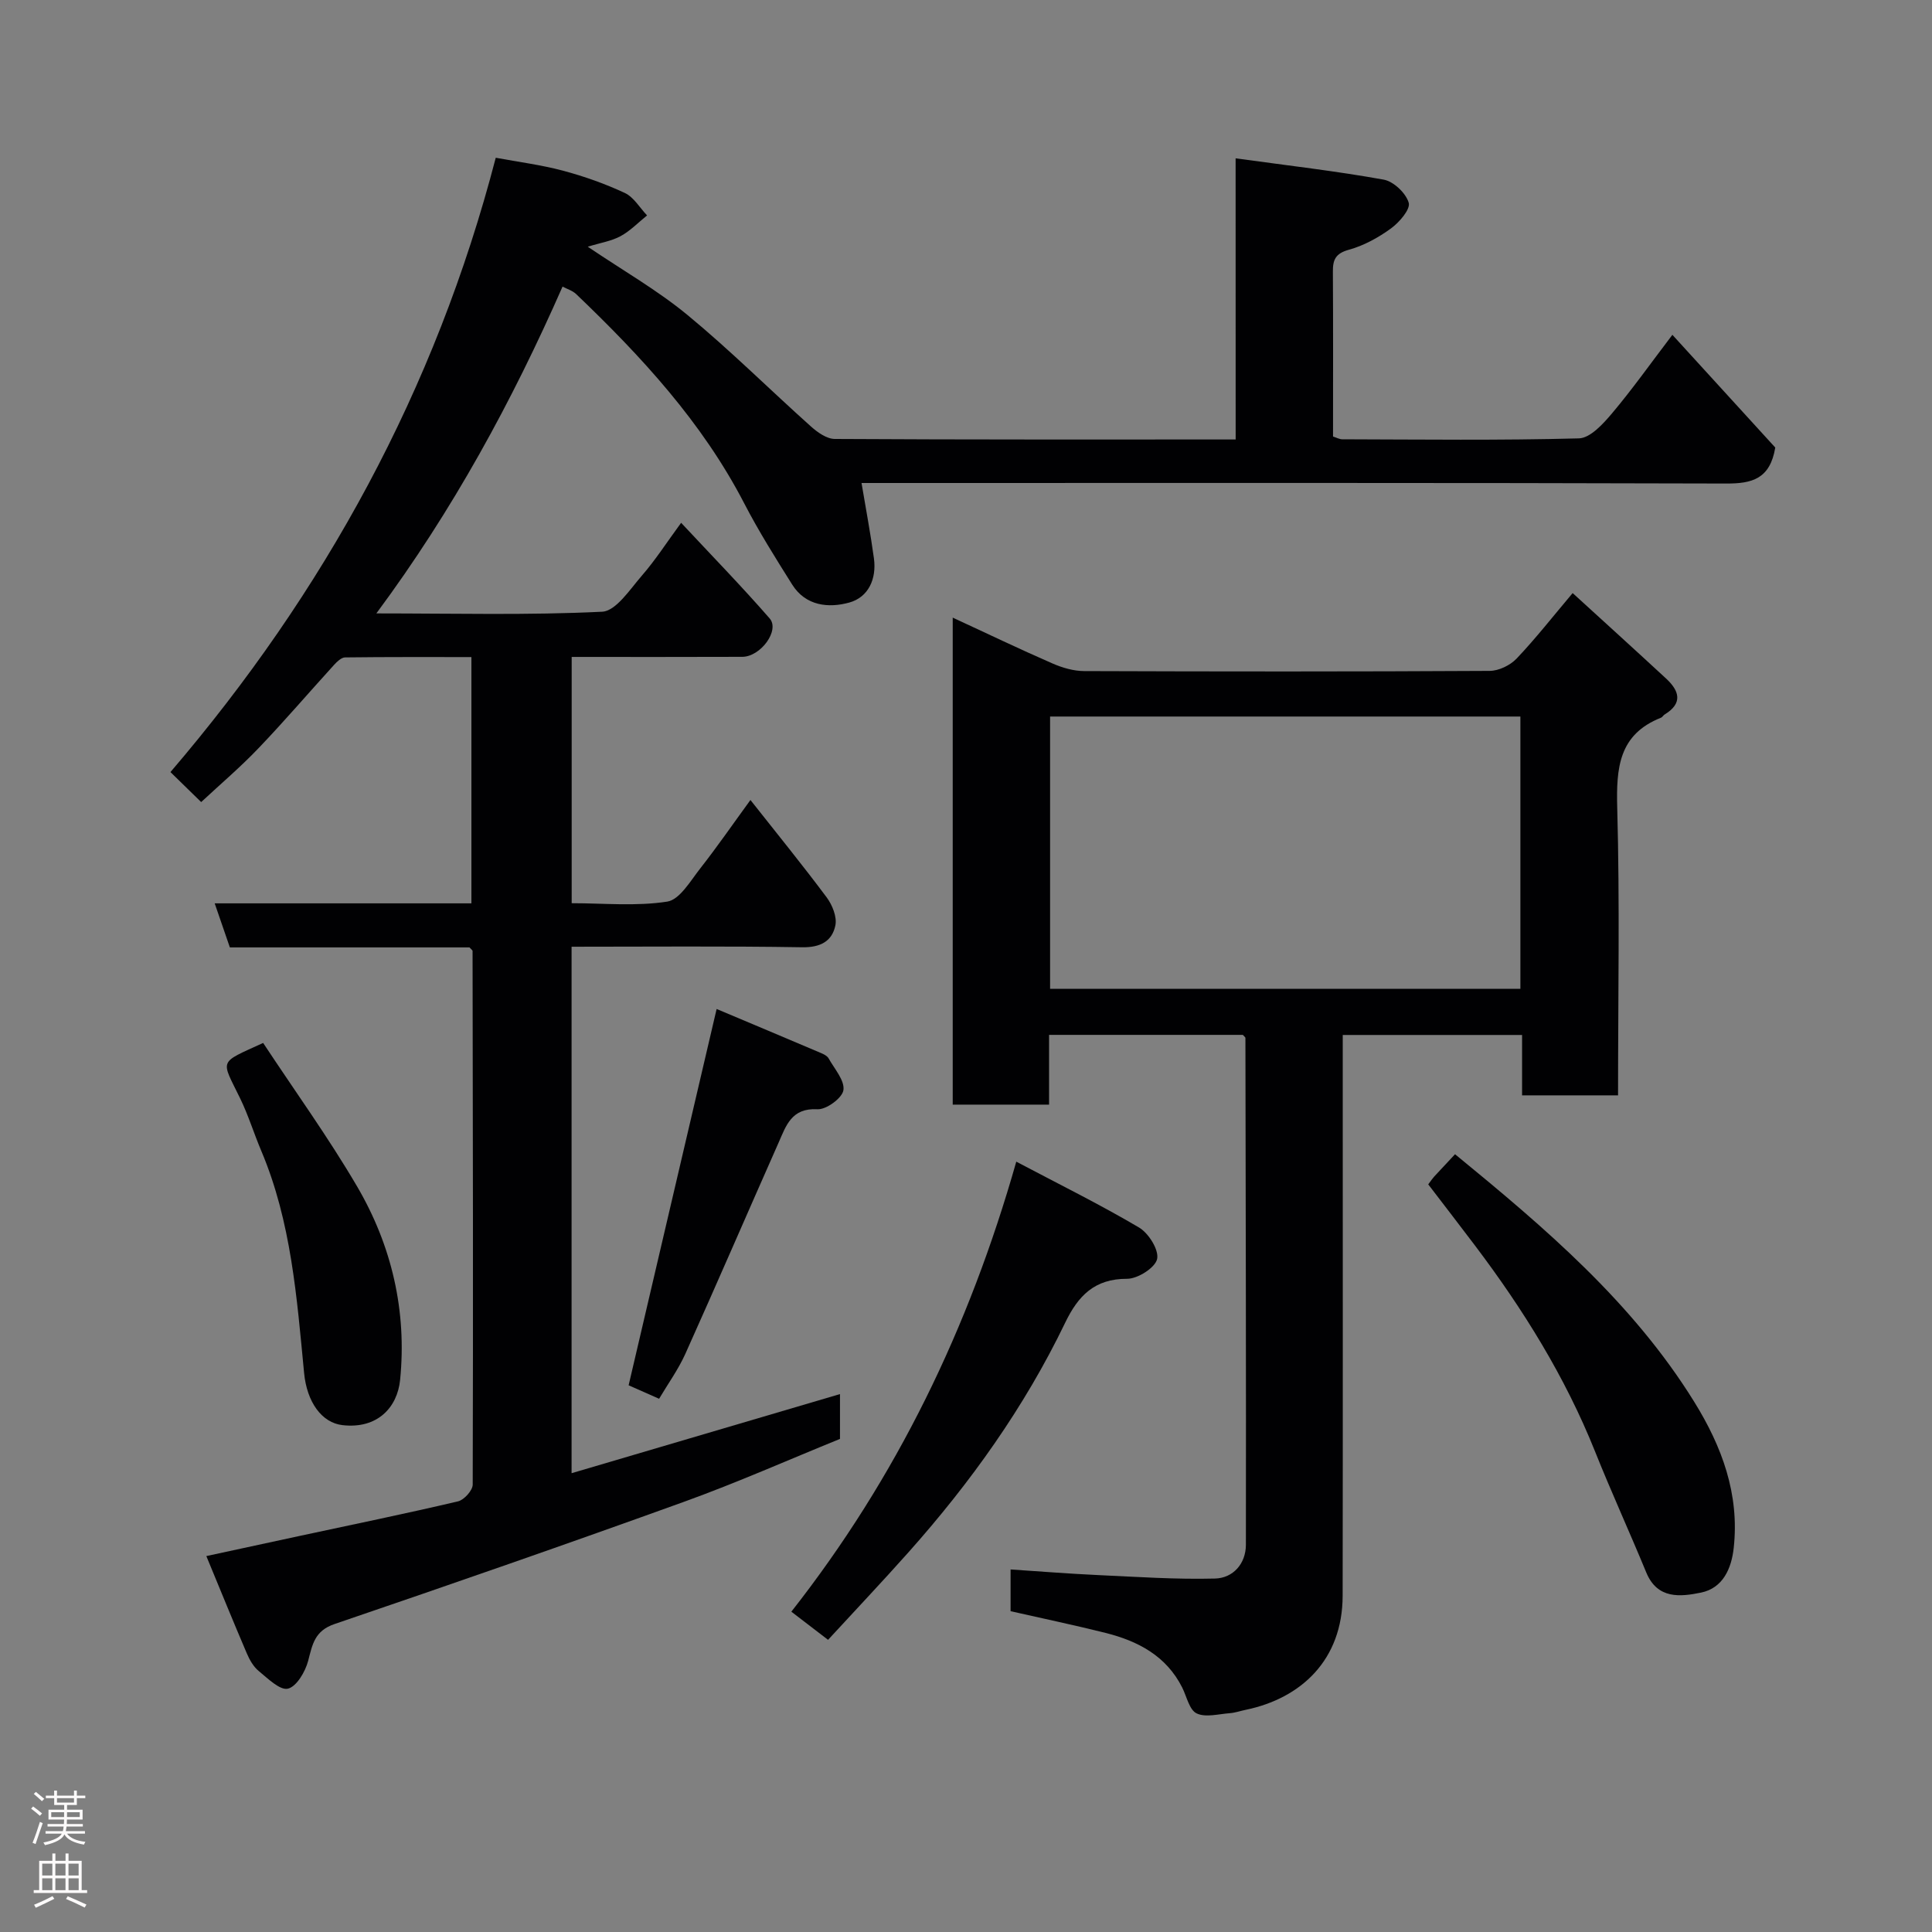 <svg enable-background="new 0 0 400 400" viewBox="0 0 400 400" xmlns="http://www.w3.org/2000/svg"><rect x="0" y="0" width="400" height="400" fill="#808080" stroke="none"/><g fill="#010103"><path d="m255.82 32.78c10.95 1.51 20.85 2.64 30.65 4.41 2.06.37 4.62 2.8 5.19 4.79.39 1.35-1.95 4.06-3.68 5.32-2.61 1.9-5.62 3.56-8.72 4.41-2.74.76-3.32 2.05-3.3 4.52.07 11.33.03 22.65.03 34.15.72.22 1.32.57 1.91.57 16.33.04 32.67.25 48.99-.19 2.36-.06 5.02-3 6.86-5.18 4.2-4.98 7.97-10.31 12.5-16.26 7.36 8.06 14.54 15.94 21.3 23.34-1.08 6.49-4.79 7.47-10.13 7.45-58-.18-116-.11-174-.11-1.83 0-3.66 0-5.05 0 .88 5.26 1.86 10.42 2.57 15.62.57 4.22-1.13 8.03-5.1 9.13-4.25 1.18-9.02.74-11.82-3.71-3.47-5.52-6.96-11.07-9.95-16.85-8.7-16.79-21.29-30.4-34.78-43.3-.78-.74-1.95-1.08-2.82-1.55-10.45 23.74-22.7 46.29-38.55 67.66 16.18 0 31.49.4 46.74-.35 2.88-.14 5.77-4.64 8.24-7.48 2.77-3.18 5.07-6.77 8.12-10.93 6.31 6.76 12.51 13.12 18.33 19.8 2.15 2.46-1.87 7.94-5.68 7.95-11.65.05-23.3.02-35.31.02v50.99c6.62 0 13.33.67 19.78-.33 2.59-.4 4.82-4.31 6.86-6.9 3.52-4.49 6.77-9.2 10.37-14.14 5.53 7.01 10.81 13.49 15.79 20.17 1.16 1.56 2.15 4.02 1.8 5.77-.67 3.3-3.09 4.61-6.86 4.55-15.81-.26-31.62-.11-47.76-.11v109c18.54-5.47 36.99-10.91 55.57-16.38v9.28c-10.62 4.31-21.32 9.06-32.29 13.02-24.03 8.68-48.17 17.07-72.36 25.31-4.13 1.41-4.57 4.21-5.46 7.62-.59 2.24-2.39 5.33-4.19 5.76-1.65.39-4.16-2.11-6.04-3.65-1.09-.89-1.89-2.3-2.46-3.63-2.75-6.43-5.39-12.91-8.39-20.17 6.77-1.46 12.97-2.81 19.17-4.14 10.99-2.36 22-4.62 32.94-7.19 1.26-.3 3.04-2.27 3.04-3.48.11-36.83.03-73.66-.03-110.49 0-.12-.21-.24-.64-.72-16.28 0-32.89 0-49.61 0-1.08-3.15-2.07-6.01-3.14-9.12h53.15c0-16.89 0-33.61 0-50.99-8.64 0-17.4-.04-26.16.07-.77.01-1.67.88-2.28 1.55-5.22 5.73-10.27 11.64-15.63 17.24-3.73 3.91-7.87 7.43-11.88 11.16-2.09-2.04-3.87-3.78-6.36-6.21 31.85-37.22 54.86-79.14 67.35-127.19 4.71.88 9.4 1.47 13.93 2.68 4.37 1.17 8.7 2.7 12.79 4.61 1.86.87 3.09 3.06 4.61 4.65-1.82 1.46-3.48 3.21-5.5 4.3-1.9 1.03-4.17 1.37-6.78 2.18 7.3 4.94 14.42 9 20.65 14.14 8.84 7.29 17 15.42 25.55 23.07 1.36 1.22 3.27 2.58 4.94 2.59 27.48.16 54.97.11 83 .11-.01-18.95-.01-37.67-.01-58.21z"/><path d="m335 226.78c-6.79 0-13.06 0-19.87 0 0-4.11 0-8.18 0-12.5-12.47 0-24.41 0-37.13 0v5.64c0 36.82.04 73.64-.02 110.46-.02 13.26-8.57 21.24-20.07 23.62-1.11.23-2.21.62-3.32.7-2.31.17-4.99.93-6.84.04-1.51-.72-2.05-3.48-2.99-5.36-3.3-6.55-9.14-9.61-15.85-11.3-6.46-1.62-12.98-2.98-19.68-4.5 0-2.62 0-5.24 0-8.64 6.04.4 12.04.88 18.04 1.16 8.1.37 16.21.93 24.3.72 3.71-.1 6.37-3.05 6.38-6.99.05-34.98-.04-69.97-.1-104.95 0-.12-.2-.25-.53-.62-13.04 0-26.3 0-40.12 0v14.44c-6.93 0-13.31 0-19.95 0 0-33.56 0-66.95 0-100.83 7.1 3.29 13.82 6.51 20.65 9.49 2.04.89 4.36 1.57 6.55 1.58 27.99.1 55.98.12 83.97-.04 1.89-.01 4.24-1.15 5.57-2.54 3.95-4.16 7.5-8.7 11.61-13.57 6.53 5.96 12.96 11.79 19.33 17.68 2.75 2.54 3.56 5.12-.29 7.46-.28.17-.45.54-.74.66-8.76 3.46-9.29 10.4-9.07 18.67.54 19.62.17 39.29.17 59.52zm-20.22-78.43c-32.78 0-65.15 0-97.37 0v56.38h97.37c0-18.85 0-37.44 0-56.38z"/><path d="m210.41 240.51c8.86 4.68 17.31 8.85 25.41 13.63 1.99 1.17 4.16 4.65 3.75 6.52-.4 1.81-4.02 4.11-6.22 4.1-6.75-.02-10.14 3.54-12.81 9.08-8.42 17.49-19.61 33.13-32.49 47.59-5.38 6.04-10.93 11.91-16.61 18.08-2.74-2.1-5.04-3.86-7.6-5.83 21.79-27.76 36.75-58.61 46.57-93.17z"/><path d="m295.7 245.21c.64-.85.91-1.26 1.24-1.62 1.35-1.47 2.72-2.92 4.31-4.62 18.66 15.28 36.75 30.65 49.52 51.26 5.76 9.29 9.39 19.12 8.18 30.23-.46 4.27-2.23 8.34-6.77 9.27-4.25.87-9.03 1.43-11.34-4.17-3.46-8.4-7.25-16.66-10.62-25.09-6.18-15.43-14.85-29.37-24.82-42.57-3.23-4.27-6.5-8.51-9.7-12.69z"/><path d="m54.48 215.93c6.62 10.03 13.51 19.57 19.43 29.67 7.2 12.28 10.35 25.83 8.93 40.08-.57 5.7-4.68 10.21-11.93 9.38-4.29-.49-7.37-4.76-7.95-10.8-1.5-15.59-2.65-31.27-8.86-45.97-1.52-3.59-2.67-7.36-4.37-10.86-4-8.23-4.62-7.2 4.75-11.5z"/><path d="m136.46 289.6c-2.3-1.01-4.65-2.06-6.31-2.79 6.02-25.75 12.04-51.46 18.22-77.91 6.75 2.84 14.18 5.96 21.59 9.11.59.25 1.3.6 1.59 1.11 1.21 2.17 3.37 4.58 3.07 6.59-.24 1.63-3.56 4.06-5.39 3.95-5.36-.31-6.49 3.42-8.03 6.91-6.46 14.58-12.79 29.23-19.33 43.78-1.47 3.24-3.6 6.19-5.41 9.25z"/></g><path d="m6.44 374.46.42-.45c.65.47 1.27.95 1.85 1.44l-.45.49c-.65-.56-1.25-1.06-1.82-1.48m.93 7.33-.63-.26c.55-1.36 1.05-2.8 1.52-4.33.19.1.38.19.59.27-.46 1.29-.95 2.73-1.48 4.32m-.38-10.38.44-.42c.43.34 1.01.82 1.74 1.44l-.49.49c-.53-.51-1.09-1.01-1.69-1.51m2.5.35h1.72v-1.04h.59v1.04h3.52v-1.04h.59v1.04h1.75v.53h-1.75v1.42h-2.03v.97h3.22v2.03h-3.24c0 .35-.01.66-.03.93h3.32v.53h-3.37c-.03.27-.08.58-.15.94h3.96v.53h-3.71c.67.92 1.93 1.48 3.79 1.68-.13.24-.23.44-.29.59-2.13-.38-3.48-1.08-4.04-2.12-.43.97-1.77 1.72-4.03 2.23-.09-.19-.2-.37-.33-.55 2.1-.42 3.37-1.03 3.81-1.83h-3.36v-.53h3.58c.08-.29.13-.61.16-.94h-3.33v-.53h3.39c.02-.27.04-.58.04-.93h-3.23v-2.03h3.25v-.97h-2.07v-1.42h-1.73zm1.12 3.44v1h2.65c.01-.3.02-.44.01-.4v-.25-.35zm1.19-2h3.52v-.91h-3.52zm4.71 2h-2.63v.59c0 .16-.01.28-.01.4h2.64z" fill="#fcfafa"/><path d="m13.56 383.74h.63v1.52h2.72v6.07h1.13v.6h-11.06v-.6h1.13v-6.07h2.73v-1.52h.63v1.52h2.1v-1.52zm-2.69 8.83.38.56c-1.24.63-2.53 1.25-3.85 1.85-.1-.21-.21-.42-.34-.63 1.36-.55 2.63-1.15 3.81-1.78m-2.13-4.27h2.1v-2.45h-2.1zm0 3.04h2.1v-2.46h-2.1zm2.72-3.04h2.1v-2.45h-2.1zm0 3.04h2.1v-2.46h-2.1zm6.07 3.6c-1.41-.71-2.7-1.3-3.86-1.78l.35-.56c1.45.62 2.75 1.19 3.88 1.72zm-1.25-9.09h-2.1v2.45h2.1zm-2.09 5.49h2.1v-2.46h-2.1z" fill="#fcfafa"/></svg>